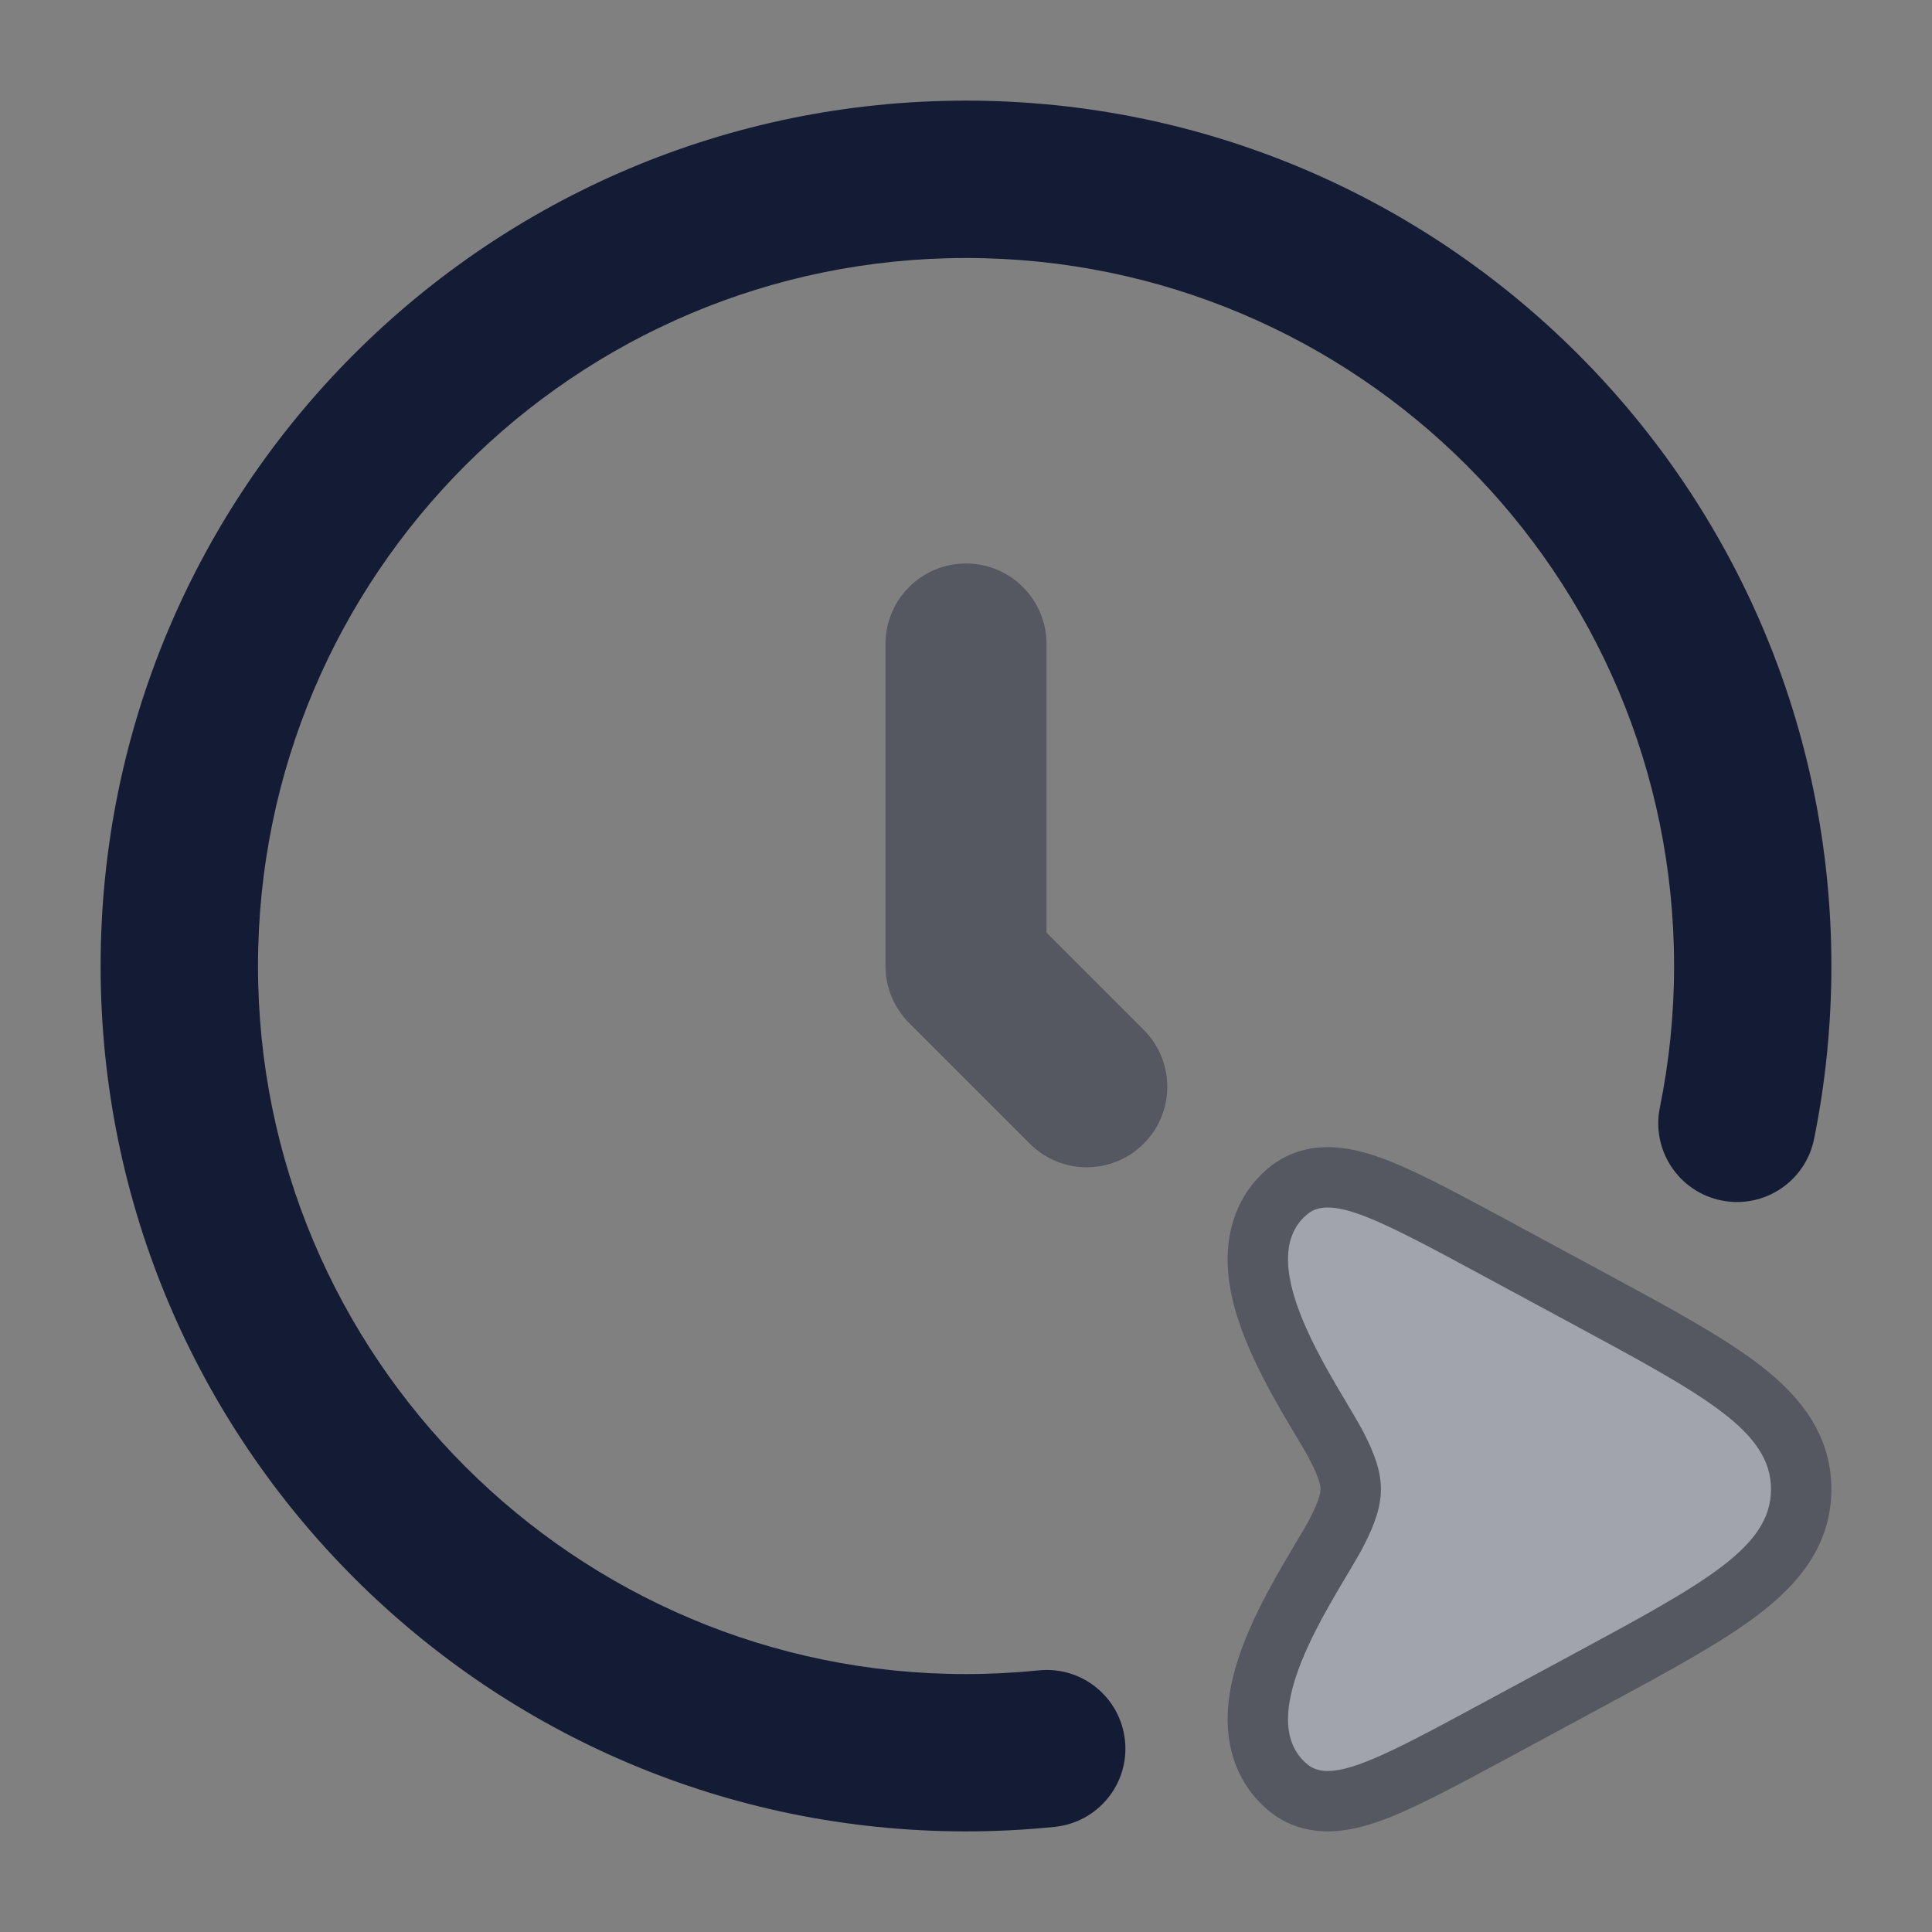<svg width="24" height="24" viewBox="0 0 24 24" fill="none" xmlns="http://www.w3.org/2000/svg">
<rect x="0" y="0" width="24" height="24" fill="#808080" stroke="none"/>
<path d="M19.545 16.453C21.182 17.337 22 17.779 22 18.5C22 19.221 21.182 19.663 19.545 20.547L18.431 21.148C17.174 21.827 16.546 22.166 16.244 21.92C15.504 21.315 16.657 19.756 16.94 19.204C17.228 18.644 17.223 18.346 16.94 17.796C16.657 17.244 15.504 15.685 16.244 15.08C16.546 14.834 17.174 15.173 18.431 15.852L19.545 16.453Z" fill="white"/>
<path opacity="0.4" fill-rule="evenodd" clip-rule="evenodd" d="M12 7C12.552 7 13 7.448 13 8V11.586L14.207 12.793C14.598 13.183 14.598 13.817 14.207 14.207C13.817 14.598 13.183 14.598 12.793 14.207L11.293 12.707C11.105 12.52 11 12.265 11 12V8C11 7.448 11.448 7 12 7Z" fill="#141B34"/>
<path opacity="0.4" d="M18.742 15.167L19.957 15.823C20.728 16.24 21.384 16.594 21.84 16.941C22.319 17.305 22.75 17.789 22.75 18.5C22.75 19.211 22.319 19.696 21.84 20.059C21.384 20.406 20.728 20.761 19.957 21.177L19.957 21.177L18.742 21.833C18.152 22.151 17.649 22.423 17.255 22.579C17.051 22.659 16.82 22.732 16.584 22.747C16.33 22.763 16.03 22.713 15.77 22.501C15.354 22.161 15.237 21.694 15.251 21.292C15.264 20.914 15.39 20.545 15.52 20.245C15.654 19.935 15.82 19.638 15.96 19.398C16.017 19.3 16.067 19.218 16.109 19.146L16.109 19.146C16.183 19.023 16.236 18.934 16.273 18.861C16.396 18.623 16.404 18.535 16.404 18.498C16.404 18.461 16.395 18.375 16.273 18.139C16.236 18.066 16.183 17.977 16.109 17.854L16.109 17.854C16.067 17.782 16.017 17.7 15.96 17.602C15.82 17.362 15.654 17.065 15.52 16.756C15.39 16.456 15.264 16.086 15.251 15.708C15.237 15.306 15.354 14.839 15.77 14.499C16.03 14.287 16.33 14.237 16.584 14.253C16.82 14.268 17.051 14.341 17.255 14.421C17.649 14.577 18.152 14.849 18.742 15.167L18.742 15.167Z" fill="#141B34"/>
<path fill-rule="evenodd" clip-rule="evenodd" d="M12 3.205C7.142 3.205 3.205 7.142 3.205 12C3.205 16.858 7.142 20.796 12 20.796C12.305 20.796 12.607 20.78 12.904 20.75C13.441 20.695 13.92 21.086 13.975 21.623C14.03 22.16 13.639 22.639 13.102 22.694C12.739 22.731 12.372 22.75 12 22.75C6.063 22.75 1.25 17.937 1.25 12C1.25 6.063 6.063 1.25 12 1.25C17.937 1.25 22.75 6.063 22.75 12C22.75 12.735 22.676 13.454 22.535 14.149C22.428 14.678 21.912 15.02 21.383 14.912C20.854 14.805 20.512 14.289 20.619 13.76C20.735 13.192 20.796 12.604 20.796 12C20.796 7.142 16.858 3.205 12 3.205Z" fill="#141B34"/>
</svg>
